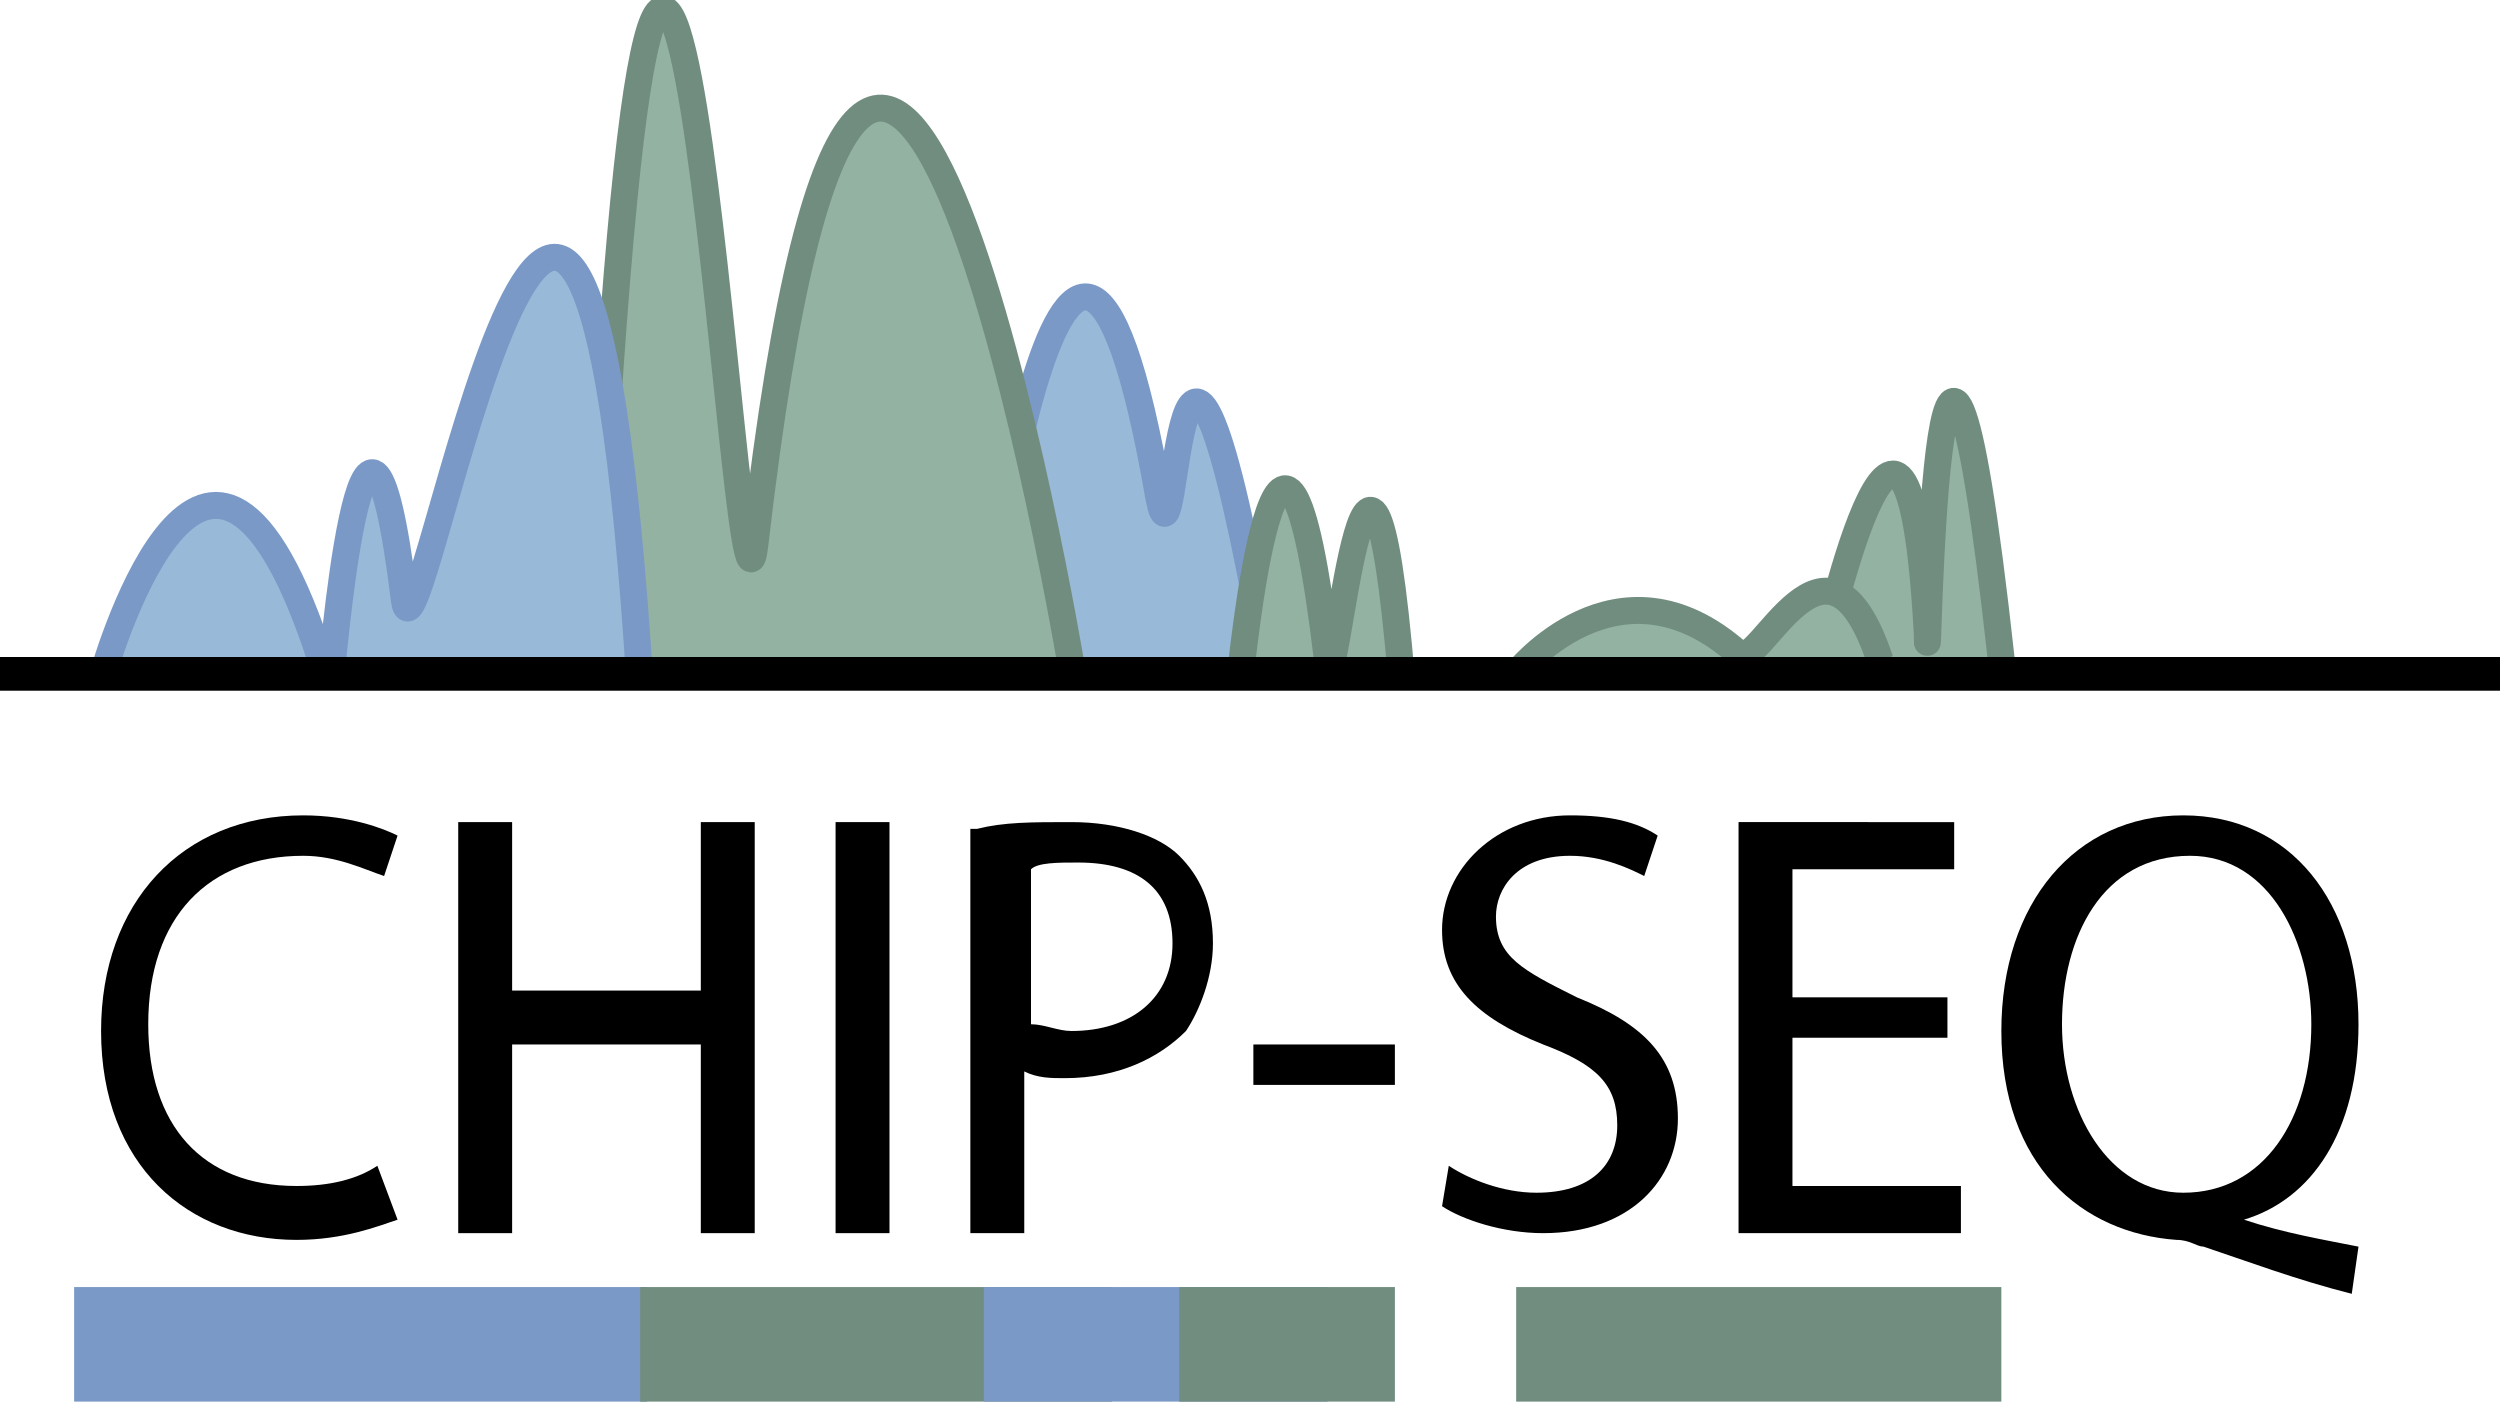 <?xml version="1.0" encoding="utf-8"?>
<!-- Generator: Adobe Illustrator 24.3.0, SVG Export Plug-In . SVG Version: 6.00 Build 0)  -->
<svg version="1.1" id="Layer_1" xmlns="http://www.w3.org/2000/svg" xmlns:xlink="http://www.w3.org/1999/xlink" x="0px" y="0px"
	 viewBox="0 0 37.1 20.9" style="enable-background:new 0 0 37.1 20.9;" xml:space="preserve">
<style type="text/css">
	.st0{fill:#98B9D7;stroke:#7A99C7;stroke-width:0.4;stroke-miterlimit:10;}
	.st1{fill:#93B2A2;stroke:#718D7F;stroke-width:0.4;stroke-miterlimit:10;}
	.st2{enable-background:new    ;}
	.st3{fill:#7A99C7;}
	.st4{fill:#718D7F;}
	.st5{fill:none;stroke:#000000;stroke-width:0.5;stroke-miterlimit:10;}
</style>
<path class="st0" d="M18.8,9.8c-1.4-7.9-1.3-0.9-1.6-2.4c-1.4-8.1-2.7,2.8-2.7,2.8"/>
<path class="st1" d="M8.8,9.8c1.1-22,2.1,0.8,2.4-1.7c1.8-15.6,4.7,1.8,4.7,1.8"/>
<path class="st1" d="M20.8,10.1c-0.5-6-1,0.7-1.1-0.3c-0.7-5.9-1.3,0.3-1.3,0.3"/>
<path class="st0" d="M5.8,9.8C5.3,4.9,5.1,11,4.7,9.6c-1.7-5-3.2,0.5-3.2,0.5"/>
<g class="st2">
	<path d="M5.9,18.1c-0.3,0.1-0.8,0.3-1.5,0.3c-1.6,0-2.9-1.1-2.9-3.1c0-1.9,1.2-3.2,3-3.2c0.7,0,1.2,0.2,1.4,0.3L5.7,13
		c-0.3-0.1-0.7-0.3-1.2-0.3c-1.4,0-2.3,0.9-2.3,2.5c0,1.5,0.8,2.4,2.2,2.4c0.5,0,0.9-0.1,1.2-0.3L5.9,18.1z"/>
	<path d="M7.6,12.2v2.5h2.8v-2.5h0.8v6.1h-0.8v-2.8H7.6v2.8H6.8v-6.1H7.6z"/>
	<path d="M13.2,12.2v6.1h-0.8v-6.1H13.2z"/>
	<path d="M14.5,12.3c0.4-0.1,0.8-0.1,1.4-0.1c0.7,0,1.3,0.2,1.6,0.5c0.3,0.3,0.5,0.7,0.5,1.3c0,0.5-0.2,1-0.4,1.3
		c-0.4,0.4-1,0.7-1.8,0.7c-0.2,0-0.4,0-0.6-0.1v2.4h-0.8V12.3z M15.3,15.2c0.2,0,0.4,0.1,0.6,0.1c0.9,0,1.5-0.5,1.5-1.3
		c0-0.8-0.5-1.2-1.4-1.2c-0.3,0-0.6,0-0.7,0.1V15.2z"/>
	<path d="M20.7,15.5v0.6h-2.1v-0.6H20.7z"/>
	<path d="M21.5,17.3c0.3,0.2,0.8,0.4,1.3,0.4c0.8,0,1.2-0.4,1.2-1c0-0.6-0.3-0.9-1.1-1.2c-1-0.4-1.5-0.9-1.5-1.7
		c0-0.9,0.8-1.7,1.9-1.7c0.6,0,1,0.1,1.3,0.3L24.4,13c-0.2-0.1-0.6-0.3-1.1-0.3c-0.8,0-1.1,0.5-1.1,0.9c0,0.6,0.4,0.8,1.2,1.2
		c1,0.4,1.5,0.9,1.5,1.8c0,0.9-0.7,1.7-2,1.7c-0.6,0-1.2-0.2-1.5-0.4L21.5,17.3z"/>
	<path d="M28.9,15.4h-2.3v2.2h2.5v0.7h-3.3v-6.1H29v0.7h-2.4v1.9h2.3V15.4z"/>
	<path d="M34.9,19.2c-0.8-0.2-1.6-0.5-2.2-0.7c-0.1,0-0.2-0.1-0.4-0.1c-1.4-0.1-2.6-1.1-2.6-3.1c0-1.9,1.1-3.2,2.7-3.2
		c1.6,0,2.6,1.3,2.6,3.1c0,1.6-0.7,2.6-1.7,2.9v0c0.6,0.2,1.2,0.3,1.7,0.4L34.9,19.2z M34.3,15.2c0-1.2-0.6-2.5-1.8-2.5
		c-1.3,0-1.9,1.2-1.9,2.5c0,1.3,0.7,2.5,1.8,2.5C33.6,17.7,34.3,16.6,34.3,15.2z"/>
</g>
<path class="st1" d="M29.7,9.8c-1-9.1-1.1,1-1.1-0.4C28.3,3.8,27,9.9,27,9.9"/>
<rect x="1.1" y="19.1" class="st3" width="8.5" height="1.7"/>
<rect x="9.5" y="19.1" class="st4" width="7" height="1.7"/>
<rect x="14.6" y="19.1" class="st3" width="5.1" height="1.7"/>
<rect x="22.5" y="19.1" class="st4" width="7.2" height="1.7"/>
<path class="st1" d="M27.9,9.8c-0.8-2.4-1.8,0.2-2.1-0.1C24,8.1,22.5,10,22.5,10"/>
<rect x="17.5" y="19.1" class="st4" width="3.2" height="1.7"/>
<path class="st0" d="M9.5,10.2C8.6-4.2,6.2,10.5,6,8.9c-0.6-4.9-1.1,1.3-1.1,1.3"/>
<line class="st5" x1="0" y1="10" x2="37.1" y2="10"/>
</svg>

